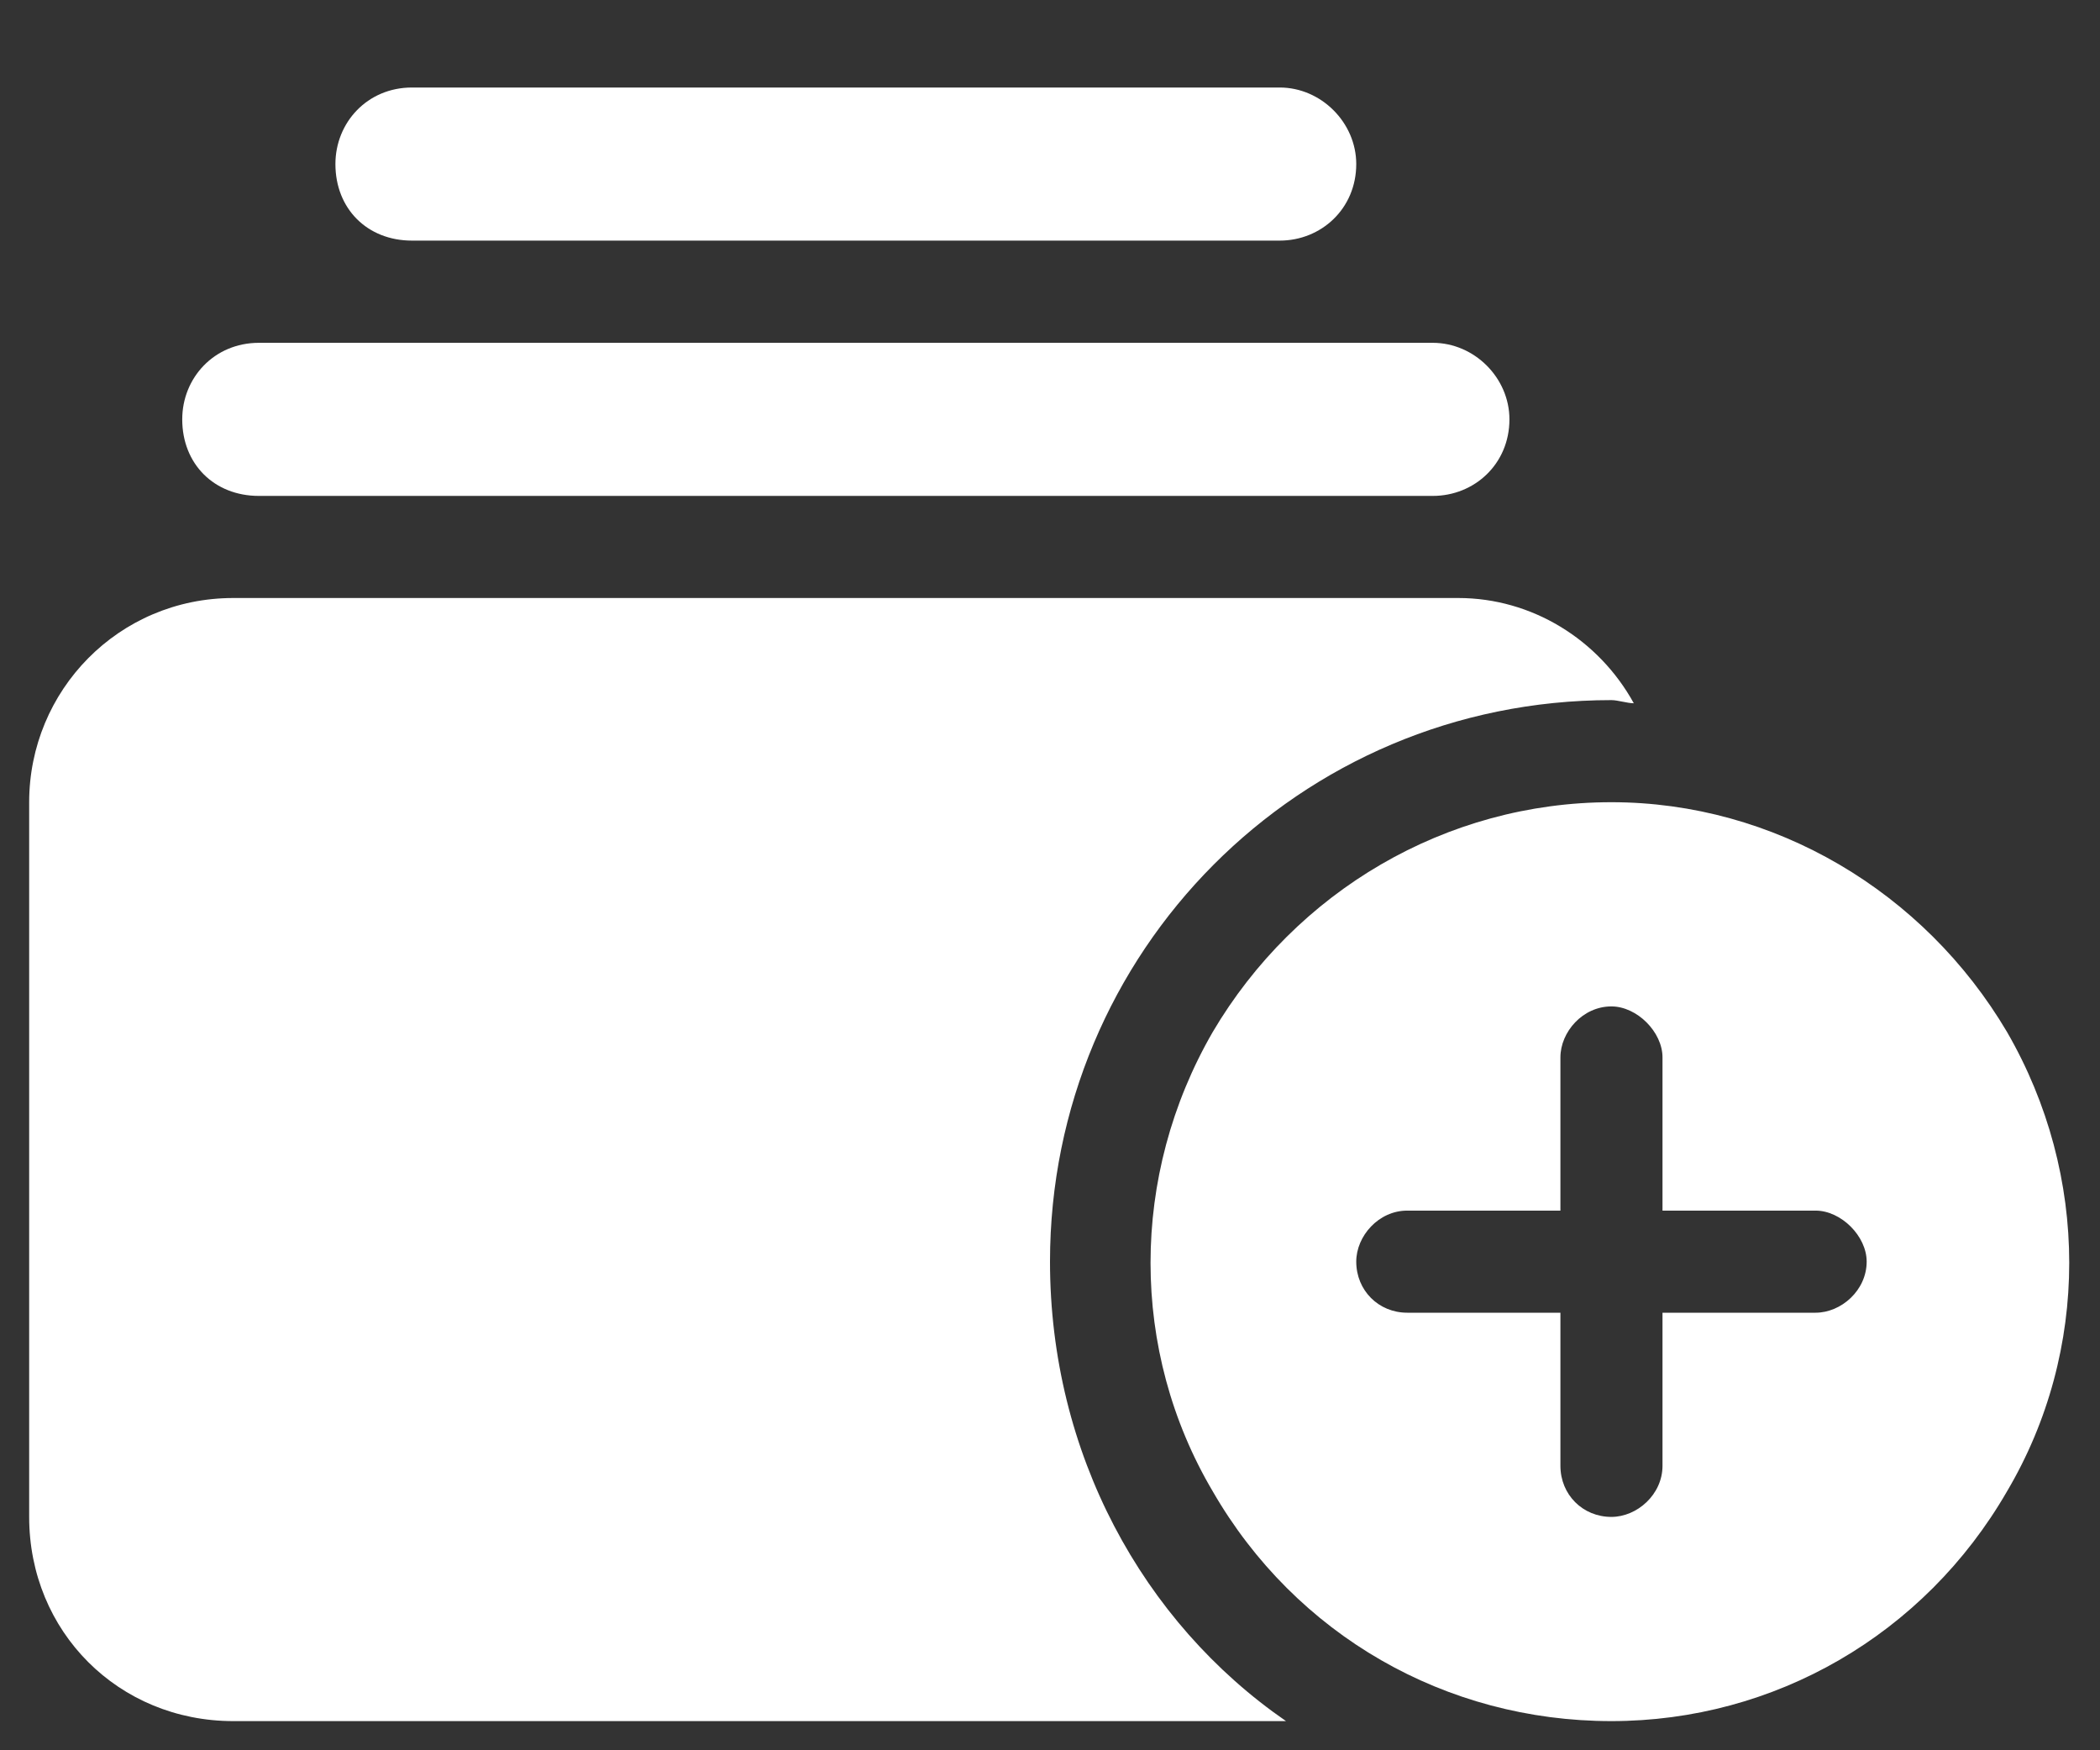 <svg width="18" height="15" viewBox="0 0 18 15" fill="none" xmlns="http://www.w3.org/2000/svg">
<rect x="0" y="0" width="18" height="15" fill="#333333" stroke="none"/>
<path d="M9 10.812C9 12.453 9.793 13.902 11.023 14.75H2C1.016 14.75 0.25 13.984 0.25 13V6.875C0.25 5.918 1.016 5.125 2 5.125H12.5C13.129 5.125 13.703 5.48 14.004 6.027C13.949 6.027 13.867 6 13.812 6C11.133 6 9 8.16 9 10.812ZM12.281 2.938C12.637 2.938 12.938 3.238 12.938 3.594C12.938 3.977 12.637 4.25 12.281 4.25H2.219C1.836 4.25 1.562 3.977 1.562 3.594C1.562 3.238 1.836 2.938 2.219 2.938H12.281ZM10.969 0.75C11.324 0.75 11.625 1.051 11.625 1.406C11.625 1.789 11.324 2.062 10.969 2.062H3.531C3.148 2.062 2.875 1.789 2.875 1.406C2.875 1.051 3.148 0.75 3.531 0.75H10.969ZM13.812 6.875C15.207 6.875 16.492 7.641 17.203 8.844C17.914 10.074 17.914 11.578 17.203 12.781C16.492 14.012 15.207 14.75 13.812 14.75C12.391 14.75 11.105 14.012 10.395 12.781C9.684 11.578 9.684 10.074 10.395 8.844C11.105 7.641 12.391 6.875 13.812 6.875ZM14.25 9.062C14.25 8.844 14.031 8.625 13.812 8.625C13.566 8.625 13.375 8.844 13.375 9.062V10.375H12.062C11.816 10.375 11.625 10.594 11.625 10.812C11.625 11.059 11.816 11.25 12.062 11.25H13.375V12.562C13.375 12.809 13.566 13 13.812 13C14.031 13 14.25 12.809 14.25 12.562V11.25H15.562C15.781 11.25 16 11.059 16 10.812C16 10.594 15.781 10.375 15.562 10.375H14.25V9.062Z" fill="white"/>
</svg>
